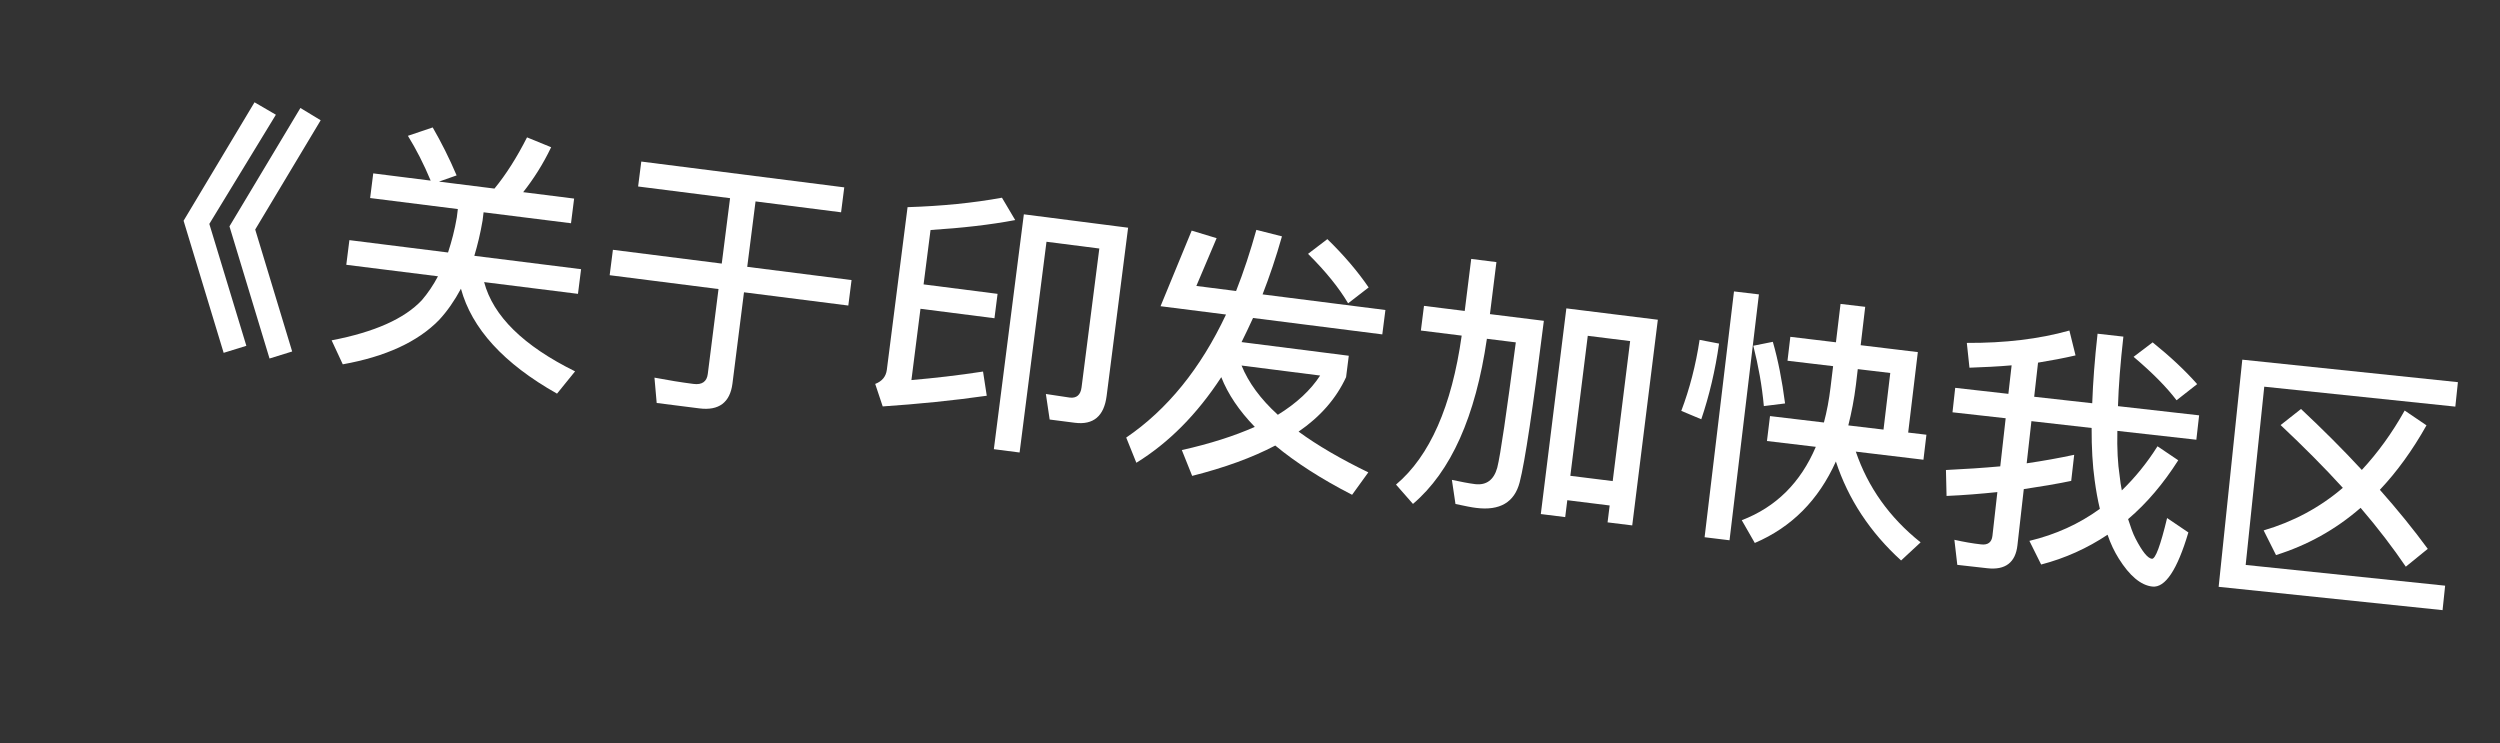 <svg width="37" height="11" viewBox="0 0 37 11" fill="none" xmlns="http://www.w3.org/2000/svg">
<rect x="0" y="0" width="37" height="11" fill="#333333" stroke="none"/>
<path d="M3.767 1.514L4.083 1.698L3.098 3.314L3.646 5.118L3.31 5.222L2.717 3.267L3.767 1.514ZM4.446 1.598L4.746 1.78L3.777 3.397L4.324 5.202L3.989 5.306L3.396 3.35L4.446 1.598Z" fill="white"/>
<path d="M6.404 1.886C6.53 2.104 6.649 2.34 6.758 2.596L6.497 2.688L7.318 2.791C7.489 2.583 7.65 2.329 7.8 2.033L8.157 2.179C8.037 2.43 7.896 2.65 7.743 2.844L8.497 2.939L8.451 3.304L7.157 3.142L7.142 3.265C7.11 3.454 7.068 3.626 7.02 3.786L8.6 3.984L8.554 4.349L7.165 4.175C7.299 4.679 7.748 5.119 8.511 5.496L8.244 5.826C7.453 5.38 6.982 4.861 6.822 4.273C6.727 4.45 6.619 4.606 6.498 4.736C6.183 5.059 5.708 5.278 5.073 5.392L4.908 5.037C5.544 4.915 5.988 4.716 6.244 4.442C6.334 4.337 6.414 4.218 6.482 4.089L5.125 3.919L5.171 3.554L6.631 3.737C6.684 3.574 6.73 3.402 6.761 3.217L6.776 3.094L5.478 2.931L5.524 2.566L6.374 2.673C6.271 2.426 6.158 2.206 6.037 2.01L6.404 1.886Z" fill="white"/>
<path d="M9.491 2.391L12.495 2.773L12.448 3.142L11.182 2.981L11.059 3.949L12.603 4.145L12.555 4.522L11.011 4.326L10.84 5.679C10.804 5.957 10.639 6.081 10.35 6.044L9.719 5.964L9.686 5.589C9.887 5.627 10.08 5.659 10.263 5.682C10.39 5.699 10.461 5.647 10.475 5.536L10.634 4.278L9.023 4.073L9.071 3.697L10.682 3.901L10.805 2.933L9.444 2.76L9.491 2.391Z" fill="white"/>
<path d="M13.623 4.57L13.489 5.625C13.823 5.596 14.179 5.556 14.549 5.499L14.604 5.857C14.099 5.929 13.584 5.98 13.064 6.015L12.953 5.682C13.055 5.643 13.112 5.573 13.125 5.474L13.432 3.066C13.938 3.05 14.404 3.004 14.829 2.926L15.025 3.257C14.657 3.327 14.24 3.374 13.772 3.404L13.669 4.209L14.764 4.349L14.718 4.71L13.623 4.57ZM15.908 6.257L15.535 6.209L15.479 5.831L15.831 5.884C15.934 5.897 15.993 5.844 16.007 5.733L16.27 3.678L15.488 3.578L15.09 6.697L14.709 6.648L15.153 3.172L16.696 3.37L16.378 5.861C16.34 6.159 16.182 6.292 15.908 6.257Z" fill="white"/>
<path d="M17.176 4.532L17.637 3.413L18.006 3.525L17.706 4.232L18.294 4.307C18.406 4.023 18.505 3.721 18.594 3.402L18.973 3.498C18.886 3.806 18.789 4.092 18.686 4.357L20.504 4.588L20.458 4.949L18.545 4.706C18.489 4.832 18.43 4.949 18.375 5.063L19.962 5.265L19.922 5.582C19.777 5.895 19.546 6.163 19.219 6.388C19.499 6.593 19.845 6.794 20.251 6.991L20.011 7.323C19.553 7.088 19.173 6.842 18.874 6.594C18.533 6.773 18.123 6.922 17.644 7.043L17.491 6.661C17.906 6.568 18.267 6.453 18.571 6.318C18.339 6.079 18.173 5.832 18.075 5.582C17.715 6.133 17.295 6.555 16.818 6.849L16.668 6.476C17.277 6.061 17.769 5.454 18.145 4.655L17.176 4.532ZM18.375 5.41C18.477 5.661 18.655 5.905 18.912 6.139C19.188 5.969 19.398 5.774 19.538 5.558L18.375 5.41ZM19.645 3.539C19.893 3.78 20.096 4.02 20.256 4.254L19.952 4.489C19.819 4.263 19.624 4.02 19.359 3.757L19.645 3.539Z" fill="white"/>
<path d="M24.536 4.732L24.157 7.776L23.792 7.731L23.823 7.481L23.196 7.403L23.165 7.653L22.804 7.608L23.182 4.564L24.536 4.732ZM23.241 7.042L23.868 7.12L24.126 5.048L23.499 4.97L23.241 7.042ZM21.774 3.832L22.147 3.879L22.051 4.649L22.849 4.748C22.688 6.042 22.569 6.837 22.491 7.138C22.414 7.435 22.197 7.561 21.848 7.517C21.784 7.51 21.682 7.489 21.541 7.459L21.488 7.102C21.622 7.131 21.736 7.153 21.831 7.165C21.998 7.185 22.109 7.103 22.159 6.923C22.206 6.74 22.295 6.122 22.434 5.067L22.006 5.014C21.838 6.166 21.475 6.979 20.912 7.458L20.661 7.172C21.161 6.751 21.486 6.013 21.633 4.967L21.029 4.892L21.075 4.527L21.678 4.602L21.774 3.832Z" fill="white"/>
<path d="M26.497 4.985L27.172 5.066L27.24 4.498L27.605 4.541L27.538 5.109L28.384 5.211L28.241 6.402L28.511 6.434L28.467 6.804L27.466 6.684C27.645 7.209 27.962 7.658 28.425 8.027L28.136 8.295C27.678 7.878 27.354 7.388 27.171 6.83C26.913 7.404 26.515 7.803 25.971 8.036L25.778 7.699C26.284 7.506 26.65 7.142 26.874 6.613L26.151 6.527L26.196 6.158L26.994 6.253C27.038 6.089 27.07 5.916 27.092 5.733L27.13 5.419L26.455 5.339L26.497 4.985ZM27.495 5.463L27.468 5.693C27.442 5.908 27.402 6.108 27.355 6.296L27.876 6.358L27.976 5.52L27.495 5.463ZM25.154 5.03L25.442 5.085C25.386 5.481 25.297 5.857 25.179 6.205L24.883 6.081C25.007 5.754 25.098 5.402 25.154 5.03ZM26.238 5.059C26.315 5.326 26.375 5.631 26.419 5.971L26.105 6.01C26.077 5.704 26.023 5.408 25.949 5.117L26.238 5.059ZM25.663 4.313L26.032 4.357L25.597 7.996L25.228 7.951L25.663 4.313Z" fill="white"/>
<path d="M30.698 6.731L30.654 7.117C30.431 7.164 30.198 7.202 29.952 7.239L29.858 8.07C29.83 8.324 29.68 8.44 29.413 8.41L28.968 8.36L28.925 7.989C29.063 8.02 29.193 8.043 29.32 8.057C29.42 8.069 29.477 8.027 29.488 7.931L29.561 7.283C29.316 7.308 29.068 7.329 28.809 7.34L28.8 6.956C29.079 6.943 29.347 6.925 29.604 6.902L29.684 6.19L28.897 6.102L28.937 5.74L29.724 5.829L29.772 5.407C29.569 5.425 29.362 5.434 29.148 5.442L29.109 5.075C29.672 5.078 30.178 5.018 30.627 4.892L30.718 5.26C30.541 5.301 30.355 5.336 30.163 5.367L30.106 5.872L30.965 5.968C30.976 5.656 31.002 5.313 31.044 4.939L31.426 4.982C31.382 5.371 31.355 5.715 31.346 6.011L32.547 6.147L32.506 6.508L31.337 6.377C31.331 6.642 31.343 6.864 31.371 7.045C31.378 7.122 31.39 7.192 31.403 7.258C31.597 7.07 31.775 6.853 31.931 6.605L32.238 6.812C32.018 7.158 31.772 7.448 31.496 7.683C31.532 7.795 31.565 7.892 31.605 7.969C31.704 8.161 31.785 8.263 31.848 8.27C31.9 8.276 31.975 8.075 32.073 7.667L32.388 7.88C32.224 8.433 32.045 8.703 31.854 8.681C31.683 8.662 31.518 8.522 31.358 8.267C31.293 8.163 31.237 8.048 31.192 7.914C30.892 8.114 30.565 8.262 30.209 8.355L30.035 8.005C30.424 7.912 30.771 7.754 31.078 7.531C31.045 7.394 31.021 7.255 31.001 7.108C30.97 6.887 30.955 6.627 30.956 6.334L30.065 6.233L29.995 6.857C30.241 6.821 30.475 6.779 30.698 6.731ZM31.859 5.067C32.121 5.278 32.34 5.483 32.518 5.685L32.213 5.924C32.066 5.73 31.857 5.518 31.577 5.281L31.859 5.067Z" fill="white"/>
<path d="M34.055 6.053C34.378 6.356 34.68 6.657 34.955 6.955C35.19 6.702 35.402 6.411 35.589 6.076L35.912 6.295C35.705 6.664 35.475 6.981 35.222 7.249C35.481 7.541 35.72 7.835 35.931 8.123L35.606 8.387C35.418 8.11 35.195 7.817 34.937 7.516C34.565 7.84 34.147 8.07 33.685 8.215L33.502 7.85C33.938 7.722 34.33 7.514 34.674 7.22C34.4 6.918 34.09 6.608 33.753 6.291L34.055 6.053ZM33.186 5.323L36.377 5.656L36.339 6.018L33.511 5.723L33.236 8.361L36.188 8.668L36.15 9.03L32.836 8.685L33.186 5.323Z" fill="white"/>
</svg>
